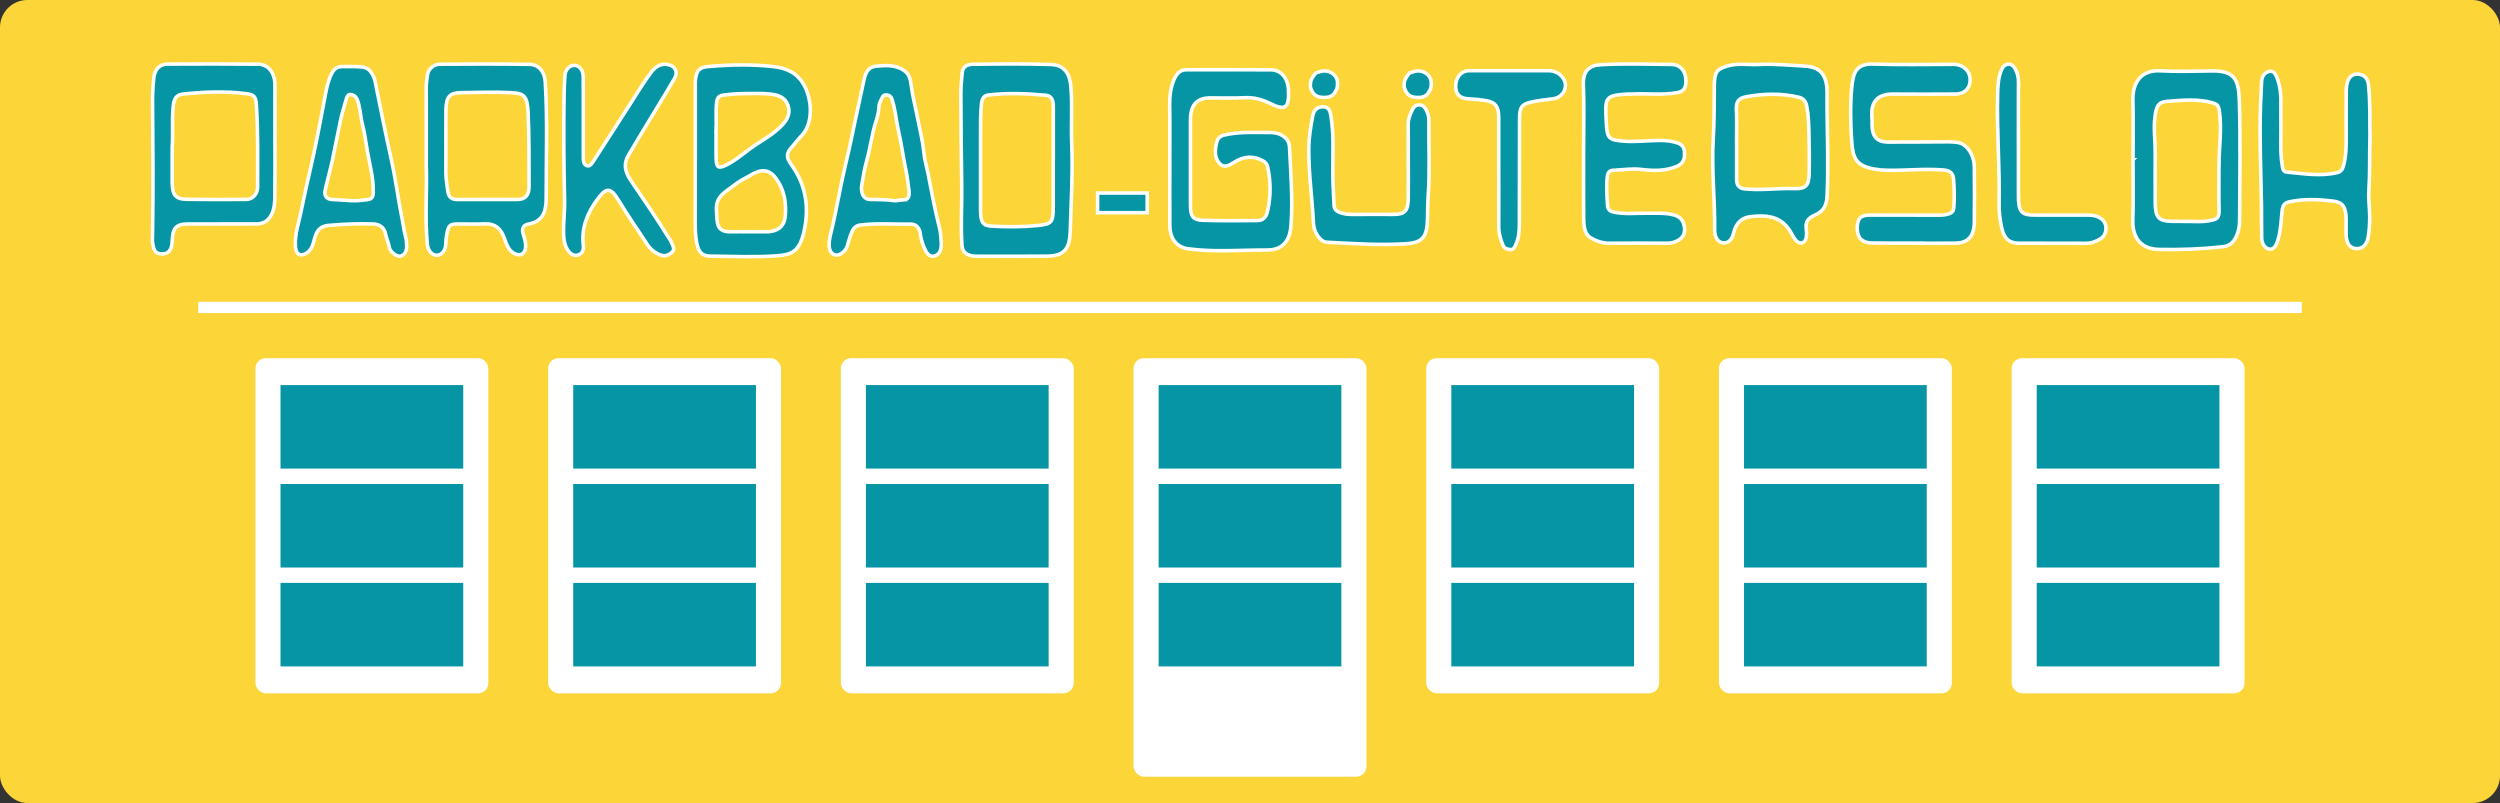 <?xml version="1.0" encoding="UTF-8"?><svg id="Layer_2" xmlns="http://www.w3.org/2000/svg" viewBox="0 0 701.74 225.41"><rect x="0" y="0" width="701.74" height="225.41" fill="#333333" stroke="none"/><rect width="701.74" height="225.41" rx="7.68" ry="7.68" style="fill:#fcd539;"/><path d="m195.17,44.19c0-6.63,0-13.27,0-19.9,0-.54-.02-1.09.02-1.63.25-2.88,1.07-3.76,3.6-3.98,6.09-.53,12.18-.67,18.27.01,3.61.4,6.75,1.66,8.74,5.4,2.09,3.93,2.62,10.47-.87,14.06-.86.88-1.59,1.92-2.42,2.83-1.91,2.09-1.94,3.08-.27,5.42,3.99,5.58,4.98,11.88,3.4,18.72-1.26,5.45-3.37,6.38-7.52,6.68-6.18.45-12.41.16-18.62.1-2.45-.02-3.42-1.07-3.93-3.69-.37-1.9-.43-3.81-.42-5.74.03-6.09,0-12.18.01-18.28Zm5.83-7.46c0,2.89-.05,5.3.01,7.71.07,2.54.6,2.94,2.63,1.99,2.46-1.15,4.59-2.96,6.8-4.6,3.06-2.28,6.52-3.9,9.2-6.8,1.22-1.32,2.15-2.94,1.7-4.9-.46-2.04-1.88-3.1-3.71-3.49-2.08-.45-4.19-.39-6.3-.39-2.65,0-5.29.04-7.92.39-1.17.15-2.06.33-2.25,2.08-.31,2.84.01,5.66-.17,8.01Zm8.91,28.32c.92,0,1.83,0,2.75,0,.97,0,1.94.03,2.91,0,2.79-.1,4.61-1.63,4.85-4.33.3-3.34-.14-6.57-1.82-9.46-2.03-3.5-4.26-4.19-7.53-2.3-1.78,1.02-3.65,1.91-5.25,3.21-2.11,1.72-4.95,2.84-4.72,6.83.23,4-.02,6.2,4.44,6.06,1.45-.05,2.91,0,4.37,0Z" style="fill:#0695a4; stroke:#fff; stroke-miterlimit:10;"/><path d="m119.66,46.45c0-8.26.02-15.02-.02-21.78,0-1.28.17-2.52.37-3.75.26-1.64,1.83-2.89,3.37-2.9,8.42-.05,16.85-.09,25.27.04,2.37.04,4.22,1.86,4.4,4.93.66,10.9.23,21.81.26,32.71.01,3.95-1.11,6.51-5,7.21-1.25.23-1.97,1.06-1.47,2.71.36,1.18.77,2.35.7,3.67-.09,1.74-1.17,2.59-2.68,2.08-2.05-.7-2.65-2.79-3.32-4.59-1.04-2.82-2.71-4.05-5.4-3.94-2.48.1-4.97.02-7.45.03-2.5,0-2.82.33-3.31,3.05-.15.83-.24,1.66-.25,2.51,0,1.74-1.04,3.1-2.4,3.22-1.35.12-2.6-1.25-2.77-3.03-.75-7.88-.03-15.78-.31-22.16Zm17.17,9.54c2.81,0,5.61.01,8.42,0,2.2-.01,3.26-1.18,3.25-3.6-.03-6.98.07-13.97-.27-20.95-.22-4.54-1.17-5.27-4.78-5.43-4.69-.22-9.39-.1-14.08,0-3.24.07-4.1,1.17-4.2,4.83,0,.24,0,.48,0,.72,0,5.67.02,11.33-.01,17,0,1.7.33,3.34.52,5,.21,1.9,1.21,2.46,2.75,2.44,2.81-.03,5.61,0,8.42,0Z" style="fill:#0695a4; stroke:#fff; stroke-miterlimit:10;"/><path d="m300.82,40.05c.35,8.21-.16,16.41-.4,24.6-.14,4.93-1.4,7.19-6.5,7.25-6.59.08-13.18.01-19.77.02-.82,0-1.61-.07-2.37-.43-1.14-.53-1.67-1.29-1.77-2.82-.38-5.61.04-11.21-.06-16.81-.15-8.44-.2-16.88-.24-25.32,0-2.06.18-4.09.37-6.12.18-1.92,1.72-2.36,2.97-2.38,7.29-.1,14.59-.16,21.87.05,2.89.08,5.23,1.52,5.65,6.06.49,5.31.03,10.6.25,15.89Zm-5.16,4.17c0-4.76,0-9.52,0-14.28,0-1.63-.39-3.05-2.07-3.2-5.38-.49-10.77-.7-16.15-.07-1.18.14-1.79.92-1.94,2.41-.28,2.7-.27,5.4-.27,8.1,0,7.17-.01,14.34,0,21.51,0,3.66.57,4.63,2.97,4.78,4.31.26,8.63.26,12.93-.16,4.27-.42,4.52-.88,4.51-5.71,0-4.46,0-8.92,0-13.38Z" style="fill:#0695a4; stroke:#fff; stroke-miterlimit:10;"/><path d="m77.18,39.53c0,5.13.05,10.26-.03,15.38-.03,1.83-.08,3.67-.97,5.38-.98,1.9-2.44,2.55-4.24,2.56-6.37.02-12.75.01-19.12.02-3.4,0-4.37,1.08-4.49,4.93-.08,2.54-1.22,3.67-3.34,3.45-1.66-.17-1.9-1.58-2.13-2.92-.15-.87-.05-1.8-.04-2.71.21-12.48.11-24.95,0-37.43-.02-2.04.15-4.1.32-6.14.21-2.49,1.62-4.05,3.85-4.06,8.48-.05,16.96-.05,25.44.02,2.86.03,4.72,2.39,4.74,5.76.03,5.25,0,10.5,0,15.74Zm-28.85,1.73c0,3.77,0,6.79,0,9.81,0,3.67.92,4.84,4.17,4.88,5.56.08,11.13.05,16.69.02,1.71-.01,3.12-1.56,3.12-3.37,0-7.6.15-15.19-.32-22.78-.16-2.65-.47-3.22-2.88-3.53-5.86-.74-11.74-.52-17.6.1-2.08.22-2.65,1.25-2.89,3.5-.42,4.03,0,8.08-.29,11.35Z" style="fill:#0695a4; stroke:#fff; stroke-miterlimit:10;"/><path d="m163.73,32.82c0,3.56-.01,7.12,0,10.68,0,1.12-.12,2.57.94,2.99,1.04.41,1.66-.9,2.2-1.72,3.41-5.22,6.75-10.5,10.13-15.75,1.88-2.91,3.67-5.9,5.72-8.65,1.33-1.79,3.12-2.89,5.41-2.07,1.49.53,2.13,2.1,1.27,3.61-1.51,2.64-3.11,5.23-4.68,7.83-2.78,4.6-5.59,9.17-8.32,13.82-1.41,2.41-1.07,4.55.72,7.19,3.72,5.47,7.47,10.92,10.96,16.58.06.1.15.19.19.29.37.96,1.25,2.14.58,2.92-.79.92-2.01,1.56-3.39,1.06-1.57-.57-2.84-1.56-3.8-3.03-2.7-4.1-5.47-8.14-8.03-12.34-2.37-3.89-3.55-3.58-6.11-.05-2.63,3.62-4.33,7.68-3.8,12.55.14,1.32-.14,2.44-1.41,2.84-1.34.42-2.34-.41-3.03-1.52-.78-1.25-1.04-2.73-1.08-4.28-.09-3.26.36-6.51.28-9.76-.23-9.83-.3-19.66-.14-29.5.03-1.75.11-3.5.22-5.24.11-1.71,1.36-3.02,2.73-2.93,1.3.08,2.4,1.38,2.42,3.08.04,3.8.01,7.6.02,11.4Z" style="fill:#0695a4; stroke:#fff; stroke-miterlimit:10;"/><path d="m264.21,68.1c0,.24,0,.3,0,.36.04,1.58-.42,2.95-1.86,3.38-1.59.47-2.39-1.05-2.9-2.25-.5-1.2-.96-2.49-1.12-3.9-.18-1.59-1.06-2.81-2.67-2.78-4.74.09-9.48-.35-14.22.26-1.35.17-2,1.09-2.47,2.24-.48,1.18-.76,2.47-1.17,3.69-.35,1.06-1.07,1.78-1.97,2.24-1.54.79-2.95-.24-3.08-2.14-.12-1.84.44-3.58.84-5.27,1.29-5.47,2.18-11.04,3.47-16.5.83-3.51,1.65-7.04,2.36-10.57.97-4.82,2.11-9.58,3.09-14.4.4-1.97,1.2-3.7,3.39-3.89,2.78-.24,5.56-.47,8.04,1.35,1.2.88,1.62,2.34,1.8,3.82.44,3.54,1.38,6.96,2.04,10.45.55,2.91,1.3,5.78,1.56,8.76.17,1.96.78,3.84,1.15,5.76,1,5.18,1.97,10.37,3.27,15.48.33,1.31.31,2.72.44,3.91Zm-13.03-11.76c.71.07,1.41-.31,2.07-.26,1.87.13,2.09-1.12,1.89-2.63-.24-1.76-.41-3.54-.78-5.29-.82-3.82-1.31-7.74-2.18-11.54-.68-2.95-.86-6.02-1.86-8.9-.28-.8-.75-.93-1.31-1.04-.55-.1-1.07,0-1.36.67-.35.81-.89,1.55-.92,2.47-.04,1.46-.41,2.9-.82,4.18-1.19,3.66-1.61,7.52-2.66,11.21-.61,2.14-.94,4.39-1.34,6.6-.43,2.32.5,4.12,2.18,4.17,2.37.07,4.75-.01,7.1.36Z" style="fill:#0695a4; stroke:#fff; stroke-miterlimit:10;"/><path d="m99.63,18.71c1.56.09,3.2-.17,4.44,1.44.67.87,1.05,1.87,1.25,2.84,1.47,7.2,2.87,14.41,4.47,21.58,1.25,5.6,1.97,11.34,3.1,16.97.34,1.68.55,3.41.99,5.06.19.71.23,1.42.27,2.13.07,1.43-.28,2.66-1.62,3.13-1.01.35-2.99-1.05-3.22-2.36-.25-1.36-.83-2.57-1.11-3.92-.37-1.81-1.76-2.65-3.42-2.71-4.26-.15-8.52.03-12.76.42-1.78.16-3.04,1.17-3.64,3.37-.44,1.6-.78,3.49-2.44,4.44-1.61.92-2.76.39-2.97-1.58-.21-1.94.07-3.89.51-5.7,1.2-4.89,2.11-9.85,3.27-14.75,1.65-6.96,2.99-14.01,4.31-21.05.47-2.51.86-4.99,1.99-7.26.57-1.16,1.36-1.96,2.55-2.04,1.34-.09,2.69-.02,4.04-.02Zm-.72,37.63c1.41.05,2.79-.14,4.19-.3,1.21-.14,1.63-.62,1.67-2.02.11-4.21-1.1-8.15-1.76-12.21-.37-2.28-.68-4.59-1.26-6.82-.59-2.3-.59-4.73-1.46-6.98-.4-1.02-1.04-1.35-1.81-1.48-.77-.12-1.09.59-1.29,1.34-.5,1.83-1.11,3.62-1.51,5.47-.85,3.88-1.55,7.8-2.39,11.68-.6,2.78-1.39,5.5-2,8.28-.36,1.64.34,2.58,1.8,2.68,1.94.13,3.88.24,5.82.36Z" style="fill:#0695a4; stroke:#fff; stroke-miterlimit:10;"/><path d="m328.35,45.25c0-5.27.06-10.54-.03-15.8-.04-2.45.27-4.76,1.17-6.99.69-1.72,1.73-2.88,3.52-2.88,7.91,0,15.81-.03,23.72.02,2.82.01,4.76,2.28,4.93,5.55.26,5.2-.82,6.04-5.15,3.89-2.31-1.15-4.64-1.75-7.2-1.61-3.18.17-6.38.03-9.57.05-3.81.02-5.58,1.97-5.58,6.12,0,7.98,0,15.96,0,23.94,0,3.23.63,4.2,3.58,4.3,5.13.17,10.26.1,15.39.06,1.41-.01,2.31-1.06,2.65-2.52.95-4.18.97-8.38.03-12.58-.19-.85-.66-1.3-1.31-1.66-2.77-1.53-5.42-1.28-8.08.41-1.31.83-2.84,1.79-4.18.24-1.39-1.61-1.21-3.71-.76-5.69.45-2,1.84-2.16,3.48-2.46,3.6-.65,7.19-.44,10.78-.46,1.87-.01,3.73.11,5.29,1.75.71.75.89,1.67.93,2.4.33,7.1.92,14.2.46,21.31-.13,2.07-.42,4.26-2.05,5.89-1.56,1.56-3.5,1.65-5.26,1.65-7.2-.02-14.41.62-21.6-.35-3.21-.43-5.13-2.82-5.15-6.65-.03-5.97,0-11.93,0-17.9Z" style="fill:#0695a4; stroke:#fff; stroke-miterlimit:10;"/><path d="m537.69,68.23c-4.09,0-8.19.06-12.28-.02-2.71-.05-4.07-1.48-4.09-4.01-.02-2.8.88-3.83,3.46-3.83,6.59-.01,13.18-.01,19.77.02.99,0,1.93-.14,2.85-.52.65-.26.95-.72,1.02-1.54.22-2.62.13-5.24-.04-7.86-.11-1.76-.9-2.58-2.68-2.74-5.34-.47-10.67.17-16,.06-1.18-.02-2.34-.13-3.51-.33-5.14-.89-6.09-2.9-6.43-7.91-.34-5.01-.45-10.11.03-15.09.42-4.34,1.38-6.66,6.26-6.48,7.48.27,14.98.06,22.47.08,2.28,0,4.2,1.62,4.44,3.65.33,2.79-1.26,4.67-4.1,4.69-5.83.04-11.65.05-17.48,0-4.18-.03-6.4,2.04-5.92,6.67.06.61,0,1.24.01,1.86.01,3.35,1.34,4.92,4.43,4.95,4.99.04,9.99-.06,14.98-.06,1.59,0,3.21-.08,4.77.2,2.51.45,4.49,3.5,4.53,6.87.06,5.19.08,10.38,0,15.57-.07,3.88-1.8,5.73-5.28,5.79-3.74.07-7.49.01-11.23.01,0,0,0-.02,0-.02Z" style="fill:#0695a4; stroke:#fff; stroke-miterlimit:10;"/><path d="m494.02,18.08c4.17-.19,8.31.26,12.46.46,4.45.21,6.34,2.44,6.37,7.39.01,1.63-.01,3.25,0,4.88.09,7.96.36,15.91.02,23.87-.13,3.07-.93,4.53-3.5,5.73-1.45.68-2.66,1.49-2.38,3.68.18,1.42.26,3.44-.88,3.97-1.45.68-2.53-1.18-3.17-2.39-2.7-5.09-6.89-5.35-11.44-4.88-2.59.27-4.18,1.77-4.86,4.51-.42,1.73-1.31,3.03-2.96,2.87-1.76-.17-2.4-2.07-2.38-3.58.1-8.59-.93-17.17-.39-25.75.32-5.03.21-10.05.3-15.08.07-3.51.66-4.37,3.71-5.25,3.01-.87,6.07-.22,9.1-.44Zm-6.57,21.91s0,0,.01,0c0,3.41,0,6.82,0,10.23,0,1.73.59,2.63,2.3,2.8,4.65.48,9.27-.25,13.91-.08,3.22.11,4.09-.8,4.16-4.41.08-3.79.02-7.59-.07-11.38-.06-2.47-.13-4.94-.63-7.38-.29-1.46-.95-2.18-2.3-2.5-4.89-1.14-9.73-1-14.65-.12-2.23.4-2.9,1.4-2.78,3.77.15,3.01.04,6.04.04,9.06Z" style="fill:#0695a4; stroke:#fff; stroke-miterlimit:10;"/><path d="m598.73,44.84c0-5.5.14-11.01-.04-16.5-.18-5.78,2.88-8.7,7.52-8.47,4.85.25,9.71.13,14.56.04,6.46-.13,7.61,2.46,7.8,8.28.35,11.14.12,22.31.08,33.47,0,1.22-.15,2.51-.52,3.64-.7,2.1-1.84,3.7-4.11,3.95-6.01.67-12.04.89-18.05.76-4.53-.1-7.51-2.74-7.3-8.45.21-5.57.05-11.15.05-16.73,0,0,.01,0,.02,0Zm24.14,1.69c-.02-5.17.86-10.33.08-15.53-.21-1.4-.7-1.79-1.7-2.08-4.31-1.28-8.69-.78-13.02-.47-2.5.18-2.96,1.5-3.34,4.32-.45,3.36.08,6.64.07,9.96-.01,4.73-.04,9.45,0,14.18.04,4.09.92,5.1,4.49,5.21,2.36.07,4.72-.02,7.07.07,1.61.06,3.18-.08,4.74-.48,1.14-.29,1.66-.92,1.63-2.39-.11-4.26-.04-8.52-.04-12.78Z" style="fill:#0695a4; stroke:#fff; stroke-miterlimit:10;"/><path d="m444.51,41.97c0-6.04.18-12.1-.06-18.13-.16-3.92,1.58-5.5,4.98-5.68,6.57-.36,13.17-.15,19.76-.07,2.56.03,4.07,1.95,4.04,4.71-.02,1.83-.55,2.87-2.46,3.21-4.22.76-8.44.15-12.65.39-.42.02-.83-.02-1.25,0-6.63.38-6.32,1.01-5.98,8.14.21,4.41.77,4.76,4.9,5.08,3.03.23,6.09-.11,9.13-.19,1.73-.05,3.44,0,5.15.45,1.34.35,2.55.81,2.73,2.57.2,1.98-.24,3.49-2.19,4.28-3.24,1.31-6.54,1.23-9.84.83-2.72-.34-5.4.14-8.09.25-.91.03-1.36.67-1.49,1.61-.39,2.77-.12,5.55.04,8.31.06.92.53,1.53,1.58,1.77,3.24.73,6.49.29,9.73.35,2.48.04,4.97-.18,7.43.52,1.69.48,2.6,1.59,2.85,3.48.27,2.07-.76,3.16-2.29,3.88-.84.4-1.72.54-2.64.54-5.34-.02-10.68-.06-16.02.01-2.02.03-3.94-.63-5.54-1.65-1.59-1.02-1.78-3.36-1.8-5.36-.05-6.43-.02-12.86-.02-19.29Z" style="fill:#0695a4; stroke:#fff; stroke-miterlimit:10;"/><path d="m665.21,39.39c-.12,4.65.05,9.29-.28,13.94-.18,2.52.24,5.09.24,7.64,0,1.92-.12,3.87-.46,5.75-.33,1.79-1.39,3.1-3.18,3.07-1.78-.03-2.75-1.31-2.92-3.18-.15-1.69-.03-3.41-.06-5.11-.07-3.33-.84-4.74-3.74-5.07-4.05-.47-8.15-.67-12.21.22-1.29.28-1.89.95-2.04,2.63-.24,2.66-.37,5.36-1.11,7.98-.42,1.48-1.14,2.79-2.3,2.69-1.28-.1-2.26-1.47-2.3-3.09-.08-3.02-.01-6.04-.06-9.06-.15-9.53-.59-19.05-.26-28.58.07-2.09.22-4.17.29-6.26.05-1.62.99-2.68,2.17-2.93,1.45-.31,1.96,1.17,2.41,2.49,1.22,3.59.73,7.33.84,11.02.13,4.32-.32,8.67.38,12.98.15.94.28,1.7,1.25,1.78,4.73.42,9.46,1.28,14.21.14,1.1-.26,1.47-.92,1.79-2.13.73-2.74.7-5.49.7-8.27,0-4.26-.03-8.53.02-12.79.04-3.21,1.53-4.88,3.83-4.37,1.43.32,2.23,1.24,2.41,2.99.55,5.17.33,10.36.42,15.54Z" style="fill:#0695a4; stroke:#fff; stroke-miterlimit:10;"/><path d="m395.29,45.18c0-3.41.05-6.82-.02-10.22-.03-1.56.56-2.87,1.15-4.13.39-.83,1.12-1.52,2.22-1.37,1.15.16,1.59,1.13,1.99,2.05.32.73.46,1.64.45,2.46-.07,6.97.3,13.93-.19,20.9-.14,1.93-.16,3.87-.18,5.8-.07,5.66-1.05,7.44-6.17,7.76-7.41.45-14.83-.06-22.24-.45-1.58-.08-3.47-2.69-3.6-5.09-.35-7.02-1.36-13.98-1.33-21.04.01-3.12.51-6.13,1.07-9.16.35-1.92,1.36-2.74,2.98-2.72,1.73.02,2,1.44,2.23,2.99.76,5.08.45,10.2.46,15.29,0,3.1.21,6.18.34,9.27.05,1.14.59,1.67,1.41,2.02,1.24.54,2.54.66,3.87.65,3.81-.04,7.63-.01,11.44-.01,3.16,0,4.07-.95,4.12-4.52.05-3.48.01-6.97.01-10.46Z" style="fill:#0695a4; stroke:#fff; stroke-miterlimit:10;"/><path d="m420.68,48.31c0-5.11.01-10.23,0-15.34,0-2.96-.86-4.22-3.34-4.68-1.7-.32-3.43-.46-5.15-.55-2.34-.12-3.56-1.22-3.59-3.43-.04-2.5,1.43-4.33,3.59-4.47.14,0,.28,0,.42,0,7.35,0,14.7.02,22.05,0,1.72,0,3.21.75,4.15,2.18,1.56,2.37-.05,5.35-2.88,5.71-2.05.26-4.12.47-6.15.93-2.68.61-3.24,1.47-3.25,4.61-.03,9.91-.03,19.83-.05,29.74,0,1.95-.19,3.85-.99,5.64-.36.8-.64,1.51-1.63,1.39-.86-.1-1.59-.25-2.01-1.29-.66-1.64-1.17-3.27-1.16-5.11.03-5.11.01-10.22,0-15.34Z" style="fill:#0695a4; stroke:#fff; stroke-miterlimit:10;"/><path d="m566.57,39.13c0,5.27-.01,10.53,0,15.8.01,4.62.75,5.45,4.81,5.45,4.99,0,9.98.02,14.97,0,1.36,0,2.6.3,3.7,1.21,1.61,1.33,1.41,4.22-.33,5.36-1.35.89-2.76,1.35-4.34,1.34-6.24-.04-12.47,0-18.71-.03-2.74-.01-4.13-1.33-4.79-4.29-.5-2.26-.79-4.53-.74-6.87.21-10.29-.69-20.57-.4-30.87.06-2.32.18-4.63,1.13-6.76.82-1.84,2.72-2,3.72-.28.69,1.18,1,2.48.99,3.93-.05,5.34-.02,10.69-.02,16.03Z" style="fill:#0695a4; stroke:#fff; stroke-miterlimit:10;"/><path d="m367.86,23.4c-.12-1.11,1.44-2.86,1.44-2.86,0,0,.6-.27,1.4-.49,1.8-.51,3.79.32,4.53,2.07.09.2.14.4.16.58.06.87.15,1.74-.33,2.6-.68,1.21-1.15,2.16-3.7,2.06-2.3-.09-2.95-1.29-3.48-2.75-.14-.38-.02-.81-.02-1.21Z" style="fill:#0695a4; stroke:#fff; stroke-miterlimit:10;"/><path d="m394.17,23.4c-.12-1.11,1.44-2.86,1.44-2.86,0,0,.6-.27,1.4-.49,1.8-.51,3.79.32,4.53,2.07.09.2.14.4.16.58.06.87.15,1.74-.33,2.6-.68,1.21-1.15,2.16-3.7,2.06-2.3-.09-2.95-1.29-3.48-2.75-.14-.38-.02-.81-.02-1.21Z" style="fill:#0695a4; stroke:#fff; stroke-miterlimit:10;"/><rect x="71.7" y="100.54" width="65.38" height="94.07" rx="2.89" ry="2.89" style="fill:#fff;"/><rect x="153.86" y="100.54" width="65.38" height="94.07" rx="2.89" ry="2.89" style="fill:#fff;"/><rect x="236.02" y="100.54" width="65.38" height="94.07" rx="2.89" ry="2.89" style="fill:#fff;"/><rect x="318.18" y="100.54" width="65.38" height="117.48" rx="2.89" ry="2.89" style="fill:#fff;"/><rect x="400.34" y="100.54" width="65.38" height="94.07" rx="2.89" ry="2.89" style="fill:#fff;"/><rect x="482.5" y="100.54" width="65.38" height="94.07" rx="2.89" ry="2.89" style="fill:#fff;"/><rect x="564.66" y="100.54" width="65.38" height="94.07" rx="2.89" ry="2.89" style="fill:#fff;"/><rect x="78.74" y="108.09" width="51.29" height="23.44" style="fill:#0695a4;"/><rect x="78.74" y="135.86" width="51.29" height="23.44" style="fill:#0695a4;"/><rect x="78.74" y="163.62" width="51.29" height="23.44" style="fill:#0695a4;"/><rect x="160.9" y="108.09" width="51.29" height="23.44" style="fill:#0695a4;"/><rect x="160.9" y="135.86" width="51.29" height="23.44" style="fill:#0695a4;"/><rect x="160.9" y="163.62" width="51.29" height="23.44" style="fill:#0695a4;"/><rect x="243.06" y="108.09" width="51.29" height="23.44" style="fill:#0695a4;"/><rect x="243.06" y="135.86" width="51.29" height="23.44" style="fill:#0695a4;"/><rect x="243.06" y="163.62" width="51.29" height="23.44" style="fill:#0695a4;"/><rect x="325.22" y="108.09" width="51.29" height="23.44" style="fill:#0695a4;"/><rect x="325.22" y="135.86" width="51.29" height="23.44" style="fill:#0695a4;"/><rect x="325.22" y="163.62" width="51.29" height="23.44" style="fill:#0695a4;"/><rect x="407.38" y="108.09" width="51.29" height="23.44" style="fill:#0695a4;"/><rect x="407.38" y="135.86" width="51.29" height="23.44" style="fill:#0695a4;"/><rect x="407.38" y="163.62" width="51.29" height="23.44" style="fill:#0695a4;"/><rect x="489.54" y="108.09" width="51.29" height="23.44" style="fill:#0695a4;"/><rect x="489.54" y="135.86" width="51.29" height="23.44" style="fill:#0695a4;"/><rect x="489.54" y="163.62" width="51.29" height="23.44" style="fill:#0695a4;"/><rect x="571.7" y="108.09" width="51.29" height="23.44" style="fill:#0695a4;"/><rect x="571.7" y="135.86" width="51.29" height="23.44" style="fill:#0695a4;"/><rect x="571.7" y="163.62" width="51.29" height="23.44" style="fill:#0695a4;"/><rect x="308.09" y="54.18" width="13.93" height="5.52" style="fill:#0695a4; stroke:#fff; stroke-miterlimit:10;"/><rect x="56.14" y="85.22" width="589.46" height="2.15" style="fill:#fff; stroke:#fff; stroke-linecap:round; stroke-miterlimit:10;"/></svg>